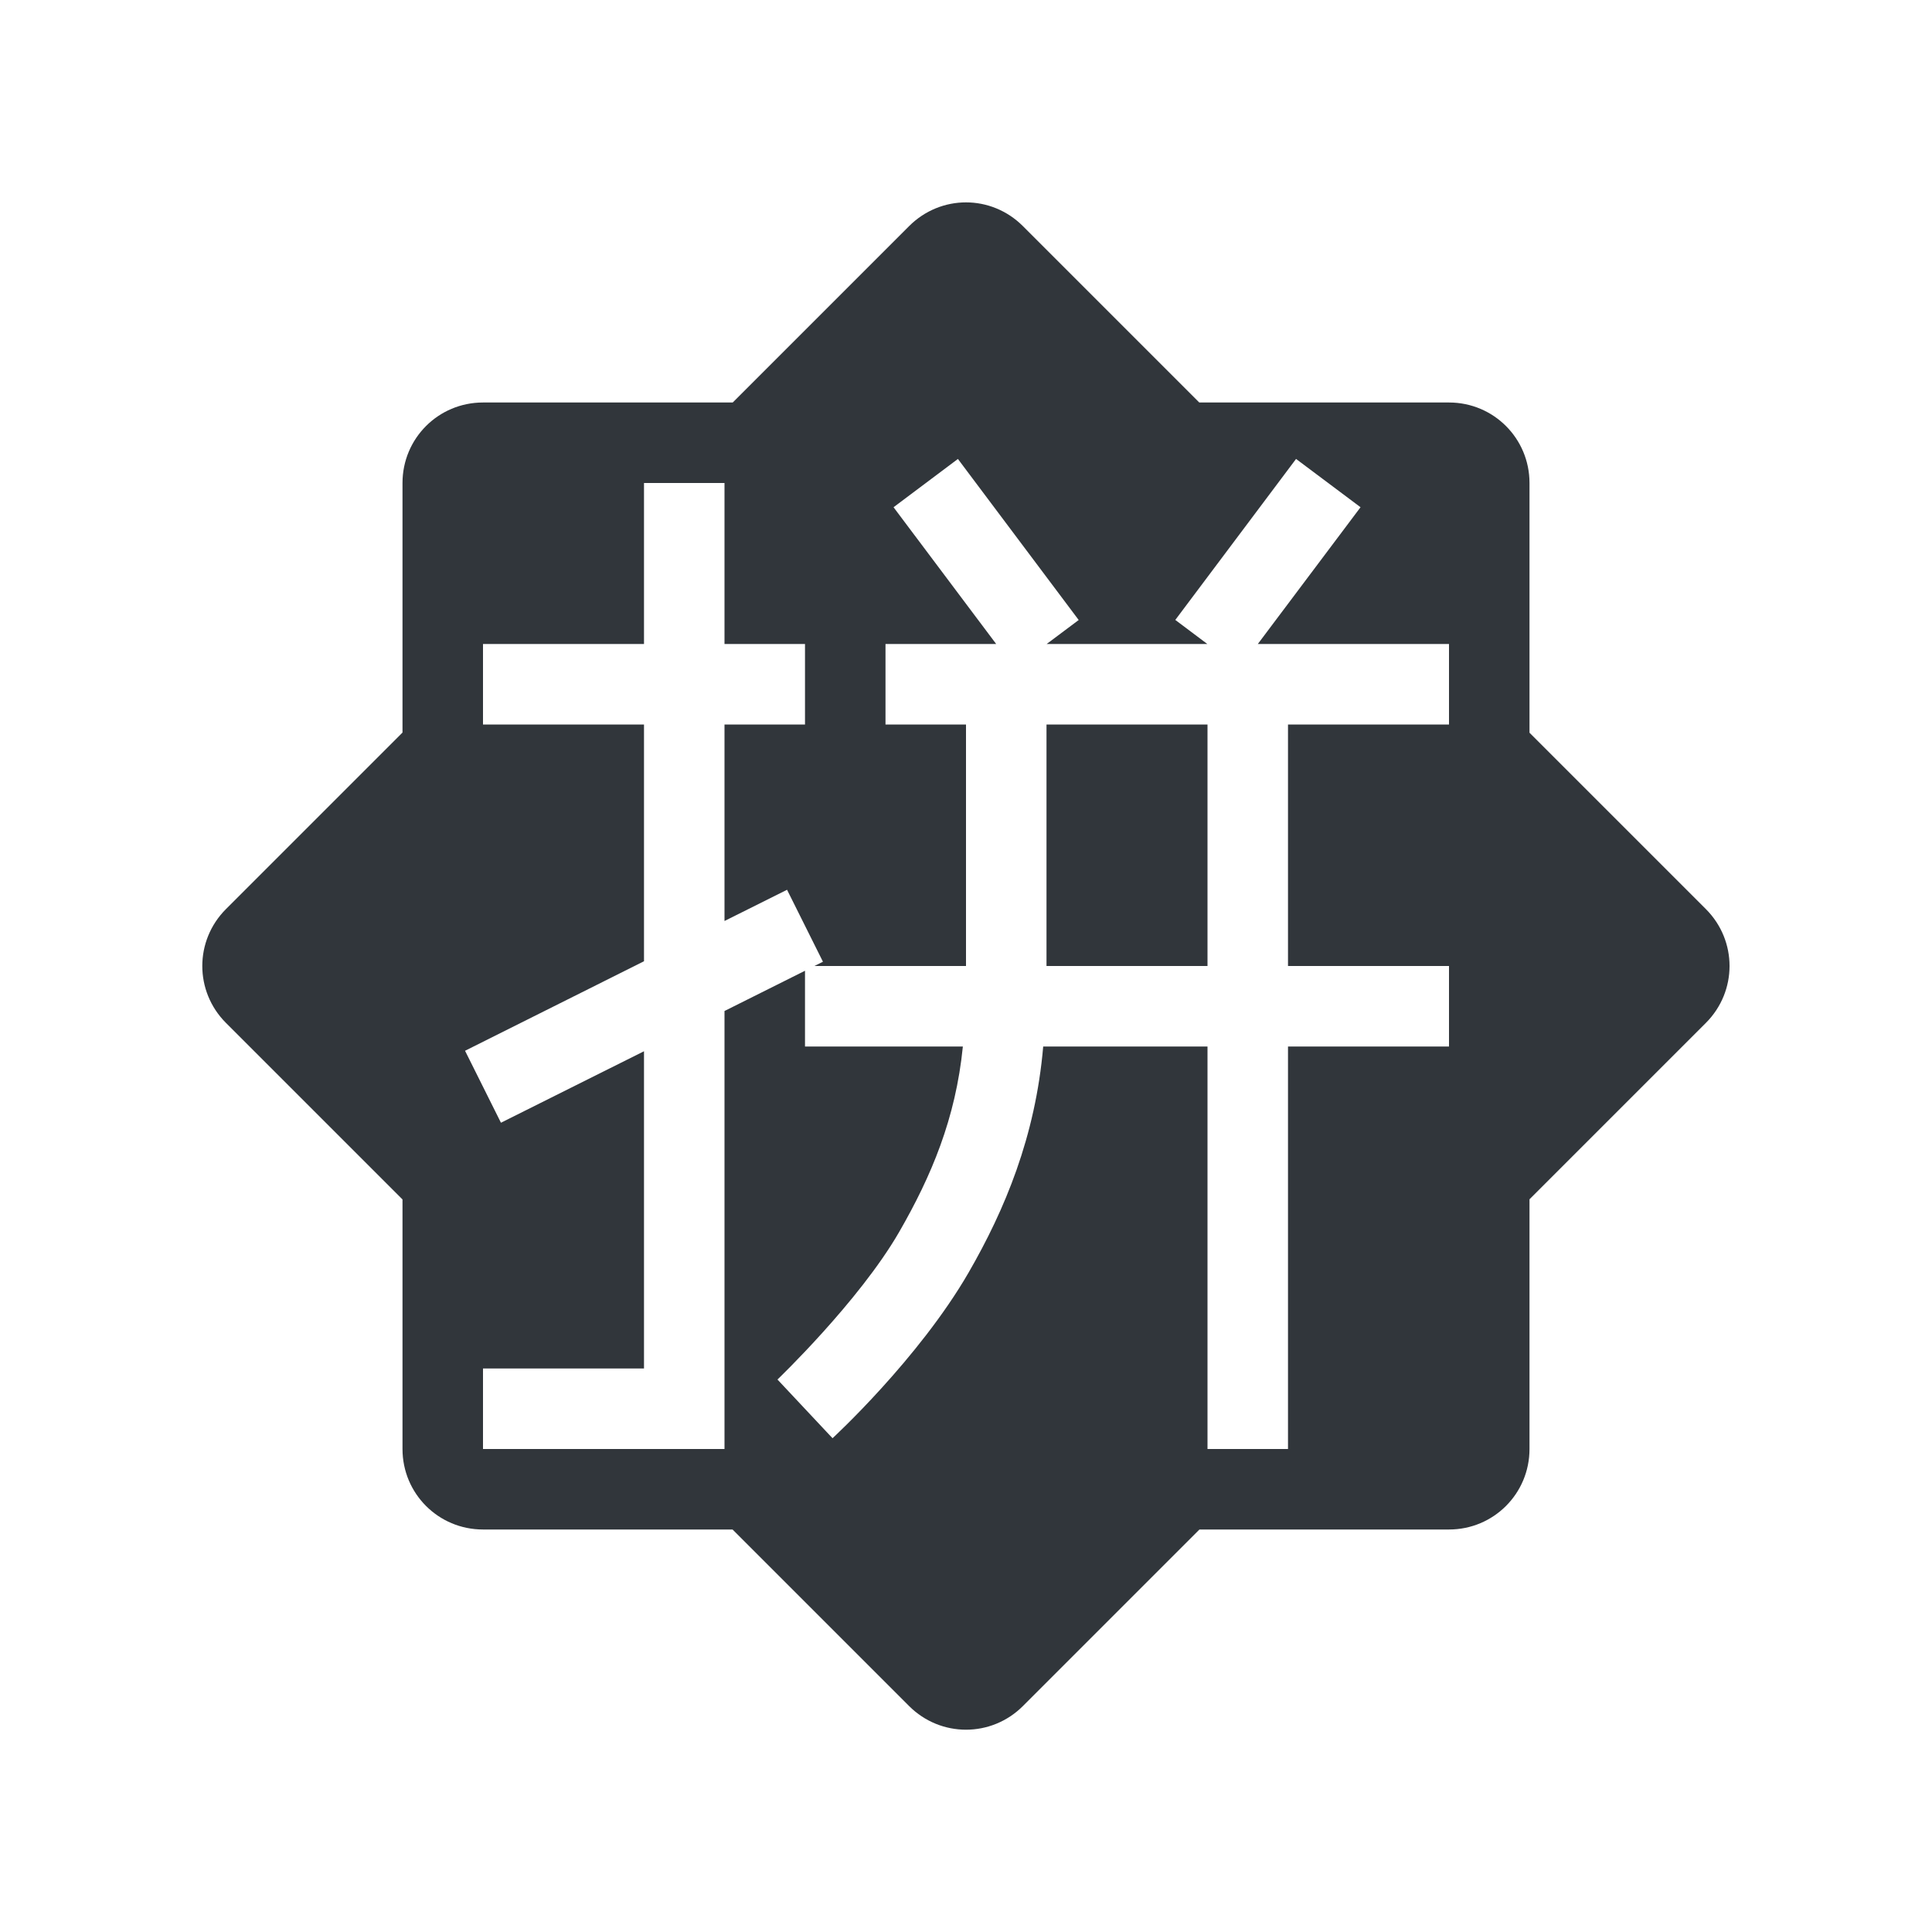 <svg xmlns="http://www.w3.org/2000/svg" xmlns:xlink="http://www.w3.org/1999/xlink" xmlns:cc="http://creativecommons.org/ns#" xmlns:dc="http://purl.org/dc/elements/1.1/" xmlns:rdf="http://www.w3.org/1999/02/22-rdf-syntax-ns#" xmlns:inkscape="http://www.inkscape.org/namespaces/inkscape" xmlns:sodipodi="http://sodipodi.sourceforge.net/DTD/sodipodi-0.dtd" width="24" height="24" viewBox="0 0 24 24">
  <style type="text/css" id="current-color-scheme">
      .ColorScheme-Text {
        color:#31363b;
      }
      .ColorScheme-Background {
        color:#eff0f1;
      }
      .ColorScheme-Highlight {
        color:#3daee9;
      }
      .ColorScheme-ButtonText {
        color:#31363b;
      }
      </style>
  <g transform="translate(1,1)">
    <g transform="translate(22,44) translate(-22,-44)" id="ime-sunpinyin">
      <path style="fill:currentColor;fill-opacity:1;stroke:none" d="m 11,1.514 c -0.256,0 -0.511,0.099 -0.707,0.295 L 8.102,4 5,4 C 4.446,4 4,4.446 4,5 L 4,8.1 1.807,10.293 c -0.392,0.392 -0.392,1.022 0,1.414 L 4,13.9 4,17 c 0,0.554 0.446,1 1,1 l 3.1,0 2.193,2.193 c 0.392,0.392 1.022,0.392 1.414,0 L 13.9,18 17,18 c 0.554,0 1,-0.446 1,-1 l 0,-3.102 2.191,-2.191 c 0.392,-0.392 0.392,-1.022 0,-1.414 L 18,8.102 18,5 C 18,4.446 17.554,4 17,4 L 13.898,4 11.707,1.809 C 11.511,1.613 11.256,1.514 11,1.514 Z m -0.1,3.188 1.5,2 L 12.002,7 l 1.996,0 -0.398,-0.299 1.5,-2 0.801,0.6 L 14.625,7 17,7 l 0,1 -2,0 0,3 2,0 0,1 -2,0 0,5 -1,0 0,-5 -2.041,0 c -0.096,1.119 -0.477,2.029 -0.926,2.807 -0.621,1.075 -1.691,2.059 -1.691,2.059 L 8.658,16.137 c 0,0 1.012,-0.969 1.51,-1.83 C 10.569,13.612 10.872,12.895 10.961,12 L 9,12 l 0,-0.941 -1,0.5 L 8,17 5,17 5,16 7,16 7,12.059 5.223,12.947 4.777,12.053 7,10.941 7,8 5,8 5,7 7,7 7,5 8,5 8,7 9,7 9,8 8,8 8,10.441 8.777,10.053 9.223,10.947 9.117,11 11,11 11,8 10,8 10,7 11.375,7 10.1,5.301 10.9,4.701 Z M 12,8 l 0,3 2,0 0,-3 -2,0 z" class="ColorScheme-Text" id="path6-8"/>
      <rect style="fill:none;fill-opacity:1;stroke:none" id="rect4138-6" width="22" height="22" x="0" y="0"/>
    </g>
  </g>
</svg>
